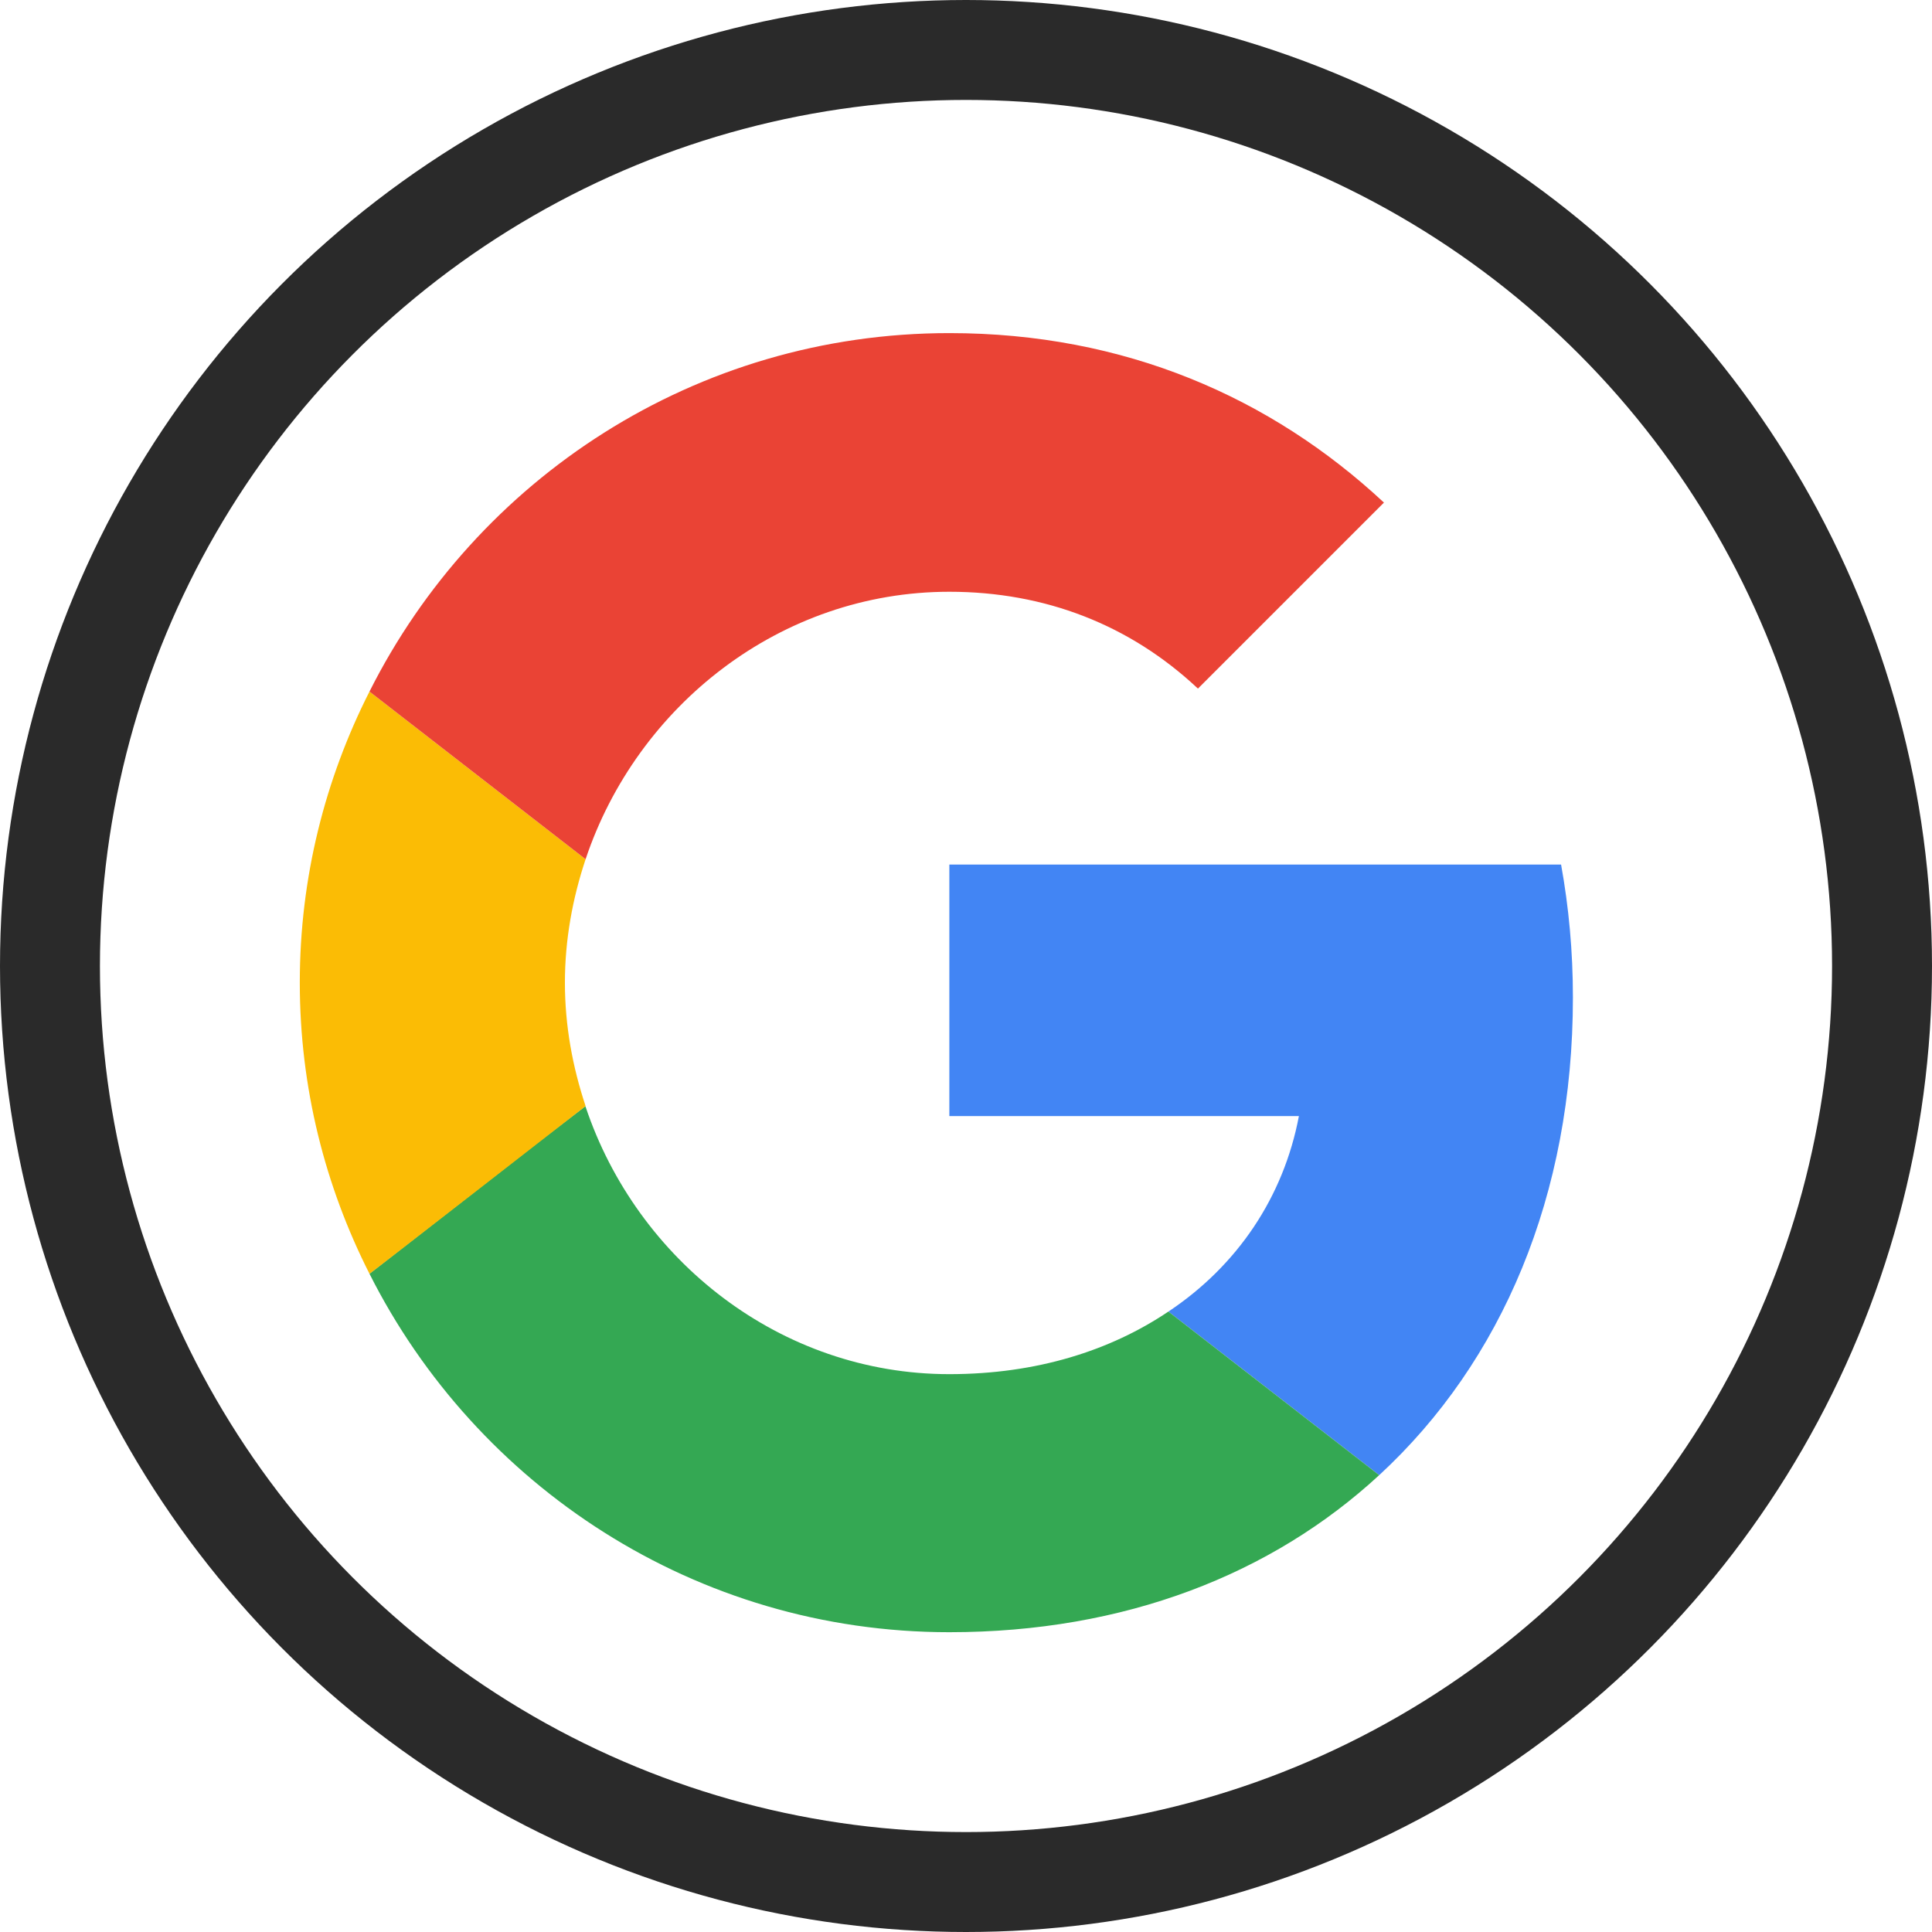 <svg width="58" height="58" viewBox="0 0 58 58" fill="none" xmlns="http://www.w3.org/2000/svg">
<circle cx="29" cy="29" r="27.5" stroke="#2A2A2A" stroke-width="3"/>
<g clip-path="url(#clip0_2602_901)">
<path d="M28.5 25.955V33.506H38.994C38.533 35.935 37.151 37.992 35.077 39.374L41.405 44.285C45.092 40.881 47.22 35.882 47.22 29.943C47.22 28.561 47.096 27.231 46.865 25.955L28.5 25.955Z" fill="#4285F4"/>
<path d="M17.571 33.211L16.144 34.304L11.092 38.239C14.3 44.603 20.877 49 28.499 49C33.764 49 38.178 47.263 41.404 44.285L35.076 39.374C33.339 40.544 31.123 41.253 28.499 41.253C23.429 41.253 19.122 37.832 17.579 33.223L17.571 33.211Z" fill="#34A853"/>
<path d="M11.092 20.761C9.762 23.384 9 26.345 9 29.5C9 32.655 9.762 35.616 11.092 38.239C11.092 38.257 17.58 33.205 17.58 33.205C17.19 32.035 16.959 30.794 16.959 29.5C16.959 28.206 17.19 26.965 17.58 25.795L11.092 20.761Z" fill="#FBBC05"/>
<path d="M28.5 17.765C31.371 17.765 33.924 18.757 35.963 20.672L41.547 15.088C38.161 11.932 33.765 10 28.5 10C20.877 10 14.3 14.379 11.092 20.761L17.58 25.795C19.122 21.186 23.43 17.765 28.5 17.765Z" fill="#EA4335"/>
</g>
<defs>
<clipPath id="clip0_2602_901">
<rect width="39" height="39" fill="white" transform="translate(9 10)"/>
</clipPath>
</defs>
</svg>
